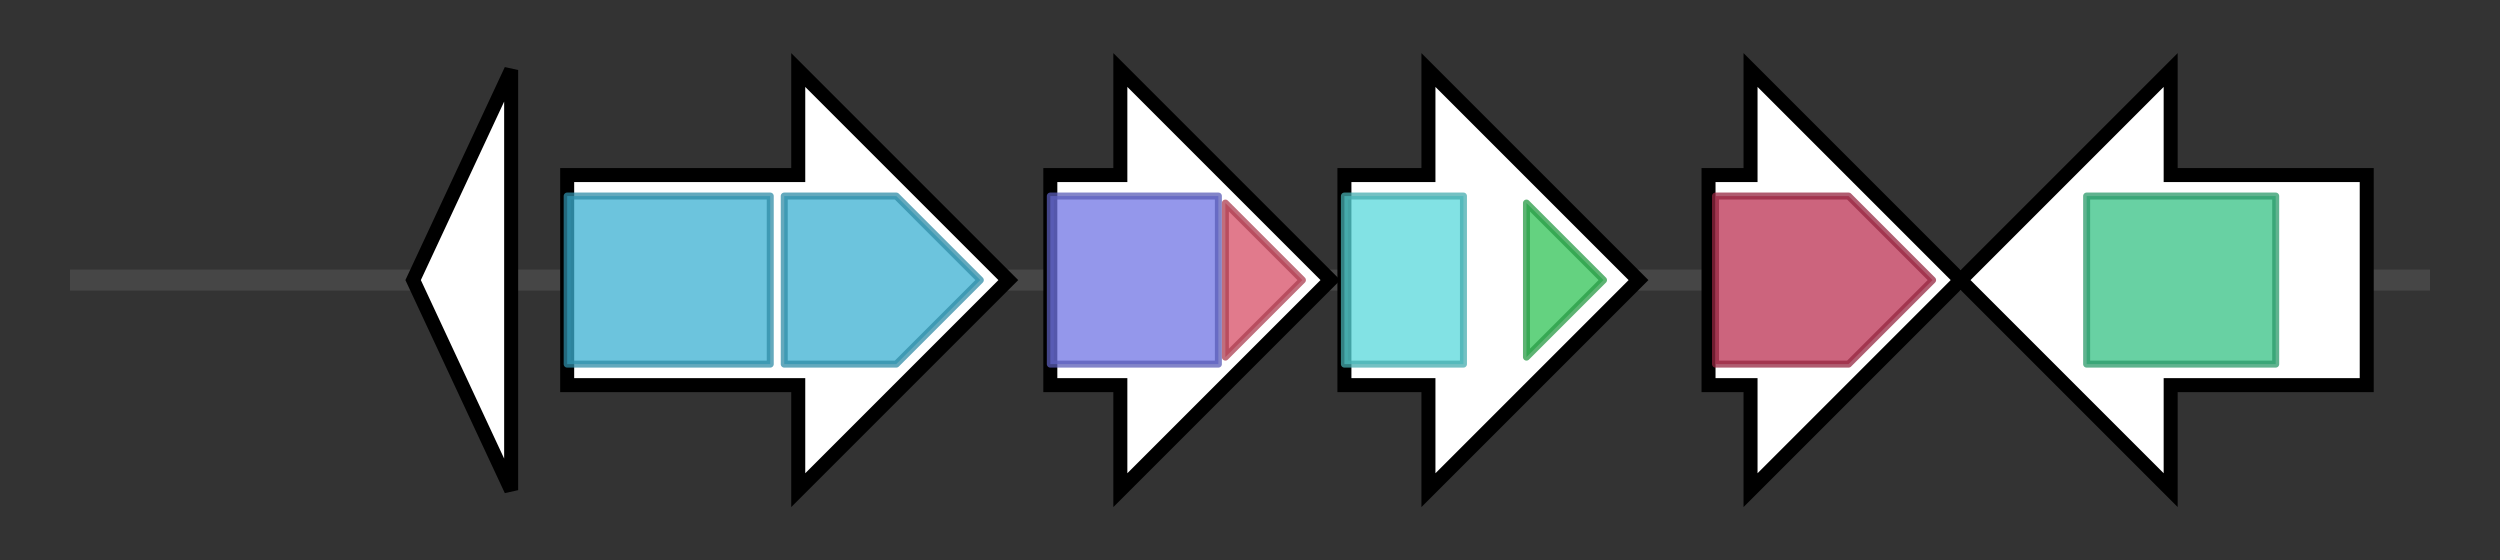 <svg version="1.1" baseProfile="full" xmlns="http://www.w3.org/2000/svg" width="357.033" height="80">
	<rect width="100%" height="100%" fill="#333333" stroke="none"/>
	<g>
		<line x1="10" y1="40.0" x2="347.033" y2="40.0" style="stroke:rgb(70,70,70); stroke-width:3 "/>
		<g>
			<title>
transposase-like protein</title>
			<polygon class="
transposase-like protein" points="59,40 73,10 73,70" fill="rgb(255,255,255)" fill-opacity="1.0" stroke="rgb(0,0,0)" stroke-width="2"  />
		</g>
		<g>
			<title>bryP
BryP</title>
			<polygon class="bryP
BryP" points="81,25 114,25 114,10 144,40 114,70 114,55 81,55" fill="rgb(255,255,255)" fill-opacity="1.0" stroke="rgb(0,0,0)" stroke-width="2"  />
			<g>
				<title>Acyl_transf_1 (PF00698)
"Acyl transferase domain"</title>
				<rect class="PF00698" x="81" y="28" stroke-linejoin="round" width="29" height="24" fill="rgb(59,176,209)" stroke="rgb(47,140,167)" stroke-width="1" opacity="0.75" />
			</g>
			<g>
				<title>Acyl_transf_1 (PF00698)
"Acyl transferase domain"</title>
				<polygon class="PF00698" points="112,28 128,28 140,40 128,52 112,52" stroke-linejoin="round" width="31" height="24" fill="rgb(59,176,209)" stroke="rgb(47,140,167)" stroke-width="1" opacity="0.75" />
			</g>
		</g>
		<g>
			<title>bryQ
BryQ</title>
			<polygon class="bryQ
BryQ" points="150,25 160,25 160,10 190,40 160,70 160,55 150,55" fill="rgb(255,255,255)" fill-opacity="1.0" stroke="rgb(0,0,0)" stroke-width="2"  />
			<g>
				<title>ketoacyl-synt (PF00109)
"Beta-ketoacyl synthase, N-terminal domain"</title>
				<rect class="PF00109" x="150" y="28" stroke-linejoin="round" width="24" height="24" fill="rgb(112,116,228)" stroke="rgb(89,92,182)" stroke-width="1" opacity="0.75" />
			</g>
			<g>
				<title>Ketoacyl-synt_C (PF02801)
"Beta-ketoacyl synthase, C-terminal domain"</title>
				<polygon class="PF02801" points="175,29 186,40 186,40 175,51" stroke-linejoin="round" width="11" height="24" fill="rgb(215,78,102)" stroke="rgb(172,62,81)" stroke-width="1" opacity="0.75" />
			</g>
		</g>
		<g>
			<title>BryR
BryR</title>
			<polygon class="BryR
BryR" points="192,25 204,25 204,10 234,40 204,70 204,55 192,55" fill="rgb(255,255,255)" fill-opacity="1.0" stroke="rgb(0,0,0)" stroke-width="2"  />
			<g>
				<title>HMG_CoA_synt_N (PF01154)
"Hydroxymethylglutaryl-coenzyme A synthase N terminal"</title>
				<rect class="PF01154" x="192" y="28" stroke-linejoin="round" width="17" height="24" fill="rgb(88,216,218)" stroke="rgb(70,172,174)" stroke-width="1" opacity="0.75" />
			</g>
			<g>
				<title>HMG_CoA_synt_C (PF08540)
"Hydroxymethylglutaryl-coenzyme A synthase C terminal"</title>
				<polygon class="PF08540" points="218,29 229,40 218,51" stroke-linejoin="round" width="15" height="24" fill="rgb(49,194,86)" stroke="rgb(39,155,68)" stroke-width="1" opacity="0.75" />
			</g>
		</g>
		<g>
			<title>BryS
BryS</title>
			<polygon class="BryS
BryS" points="244,25 250,25 250,10 280,40 250,70 250,55 244,55" fill="rgb(255,255,255)" fill-opacity="1.0" stroke="rgb(0,0,0)" stroke-width="2"  />
			<g>
				<title>tRNA_U5-meth_tr (PF05958)
"tRNA (Uracil-5-)-methyltransferase"</title>
				<polygon class="PF05958" points="245,28 264,28 276,40 264,52 245,52" stroke-linejoin="round" width="35" height="24" fill="rgb(187,48,82)" stroke="rgb(149,38,65)" stroke-width="1" opacity="0.75" />
			</g>
		</g>
		<g>
			<title>
oxidoreductase</title>
			<polygon class="
oxidoreductase" points="338,25 310,25 310,10 280,40 310,70 310,55 338,55" fill="rgb(255,255,255)" fill-opacity="1.0" stroke="rgb(0,0,0)" stroke-width="2"  />
			<g>
				<title>Proton_antipo_M (PF00361)
"Proton-conducting membrane transporter"</title>
				<rect class="PF00361" x="298" y="28" stroke-linejoin="round" width="27" height="24" fill="rgb(54,193,132)" stroke="rgb(43,154,105)" stroke-width="1" opacity="0.75" />
			</g>
		</g>
	</g>
</svg>
